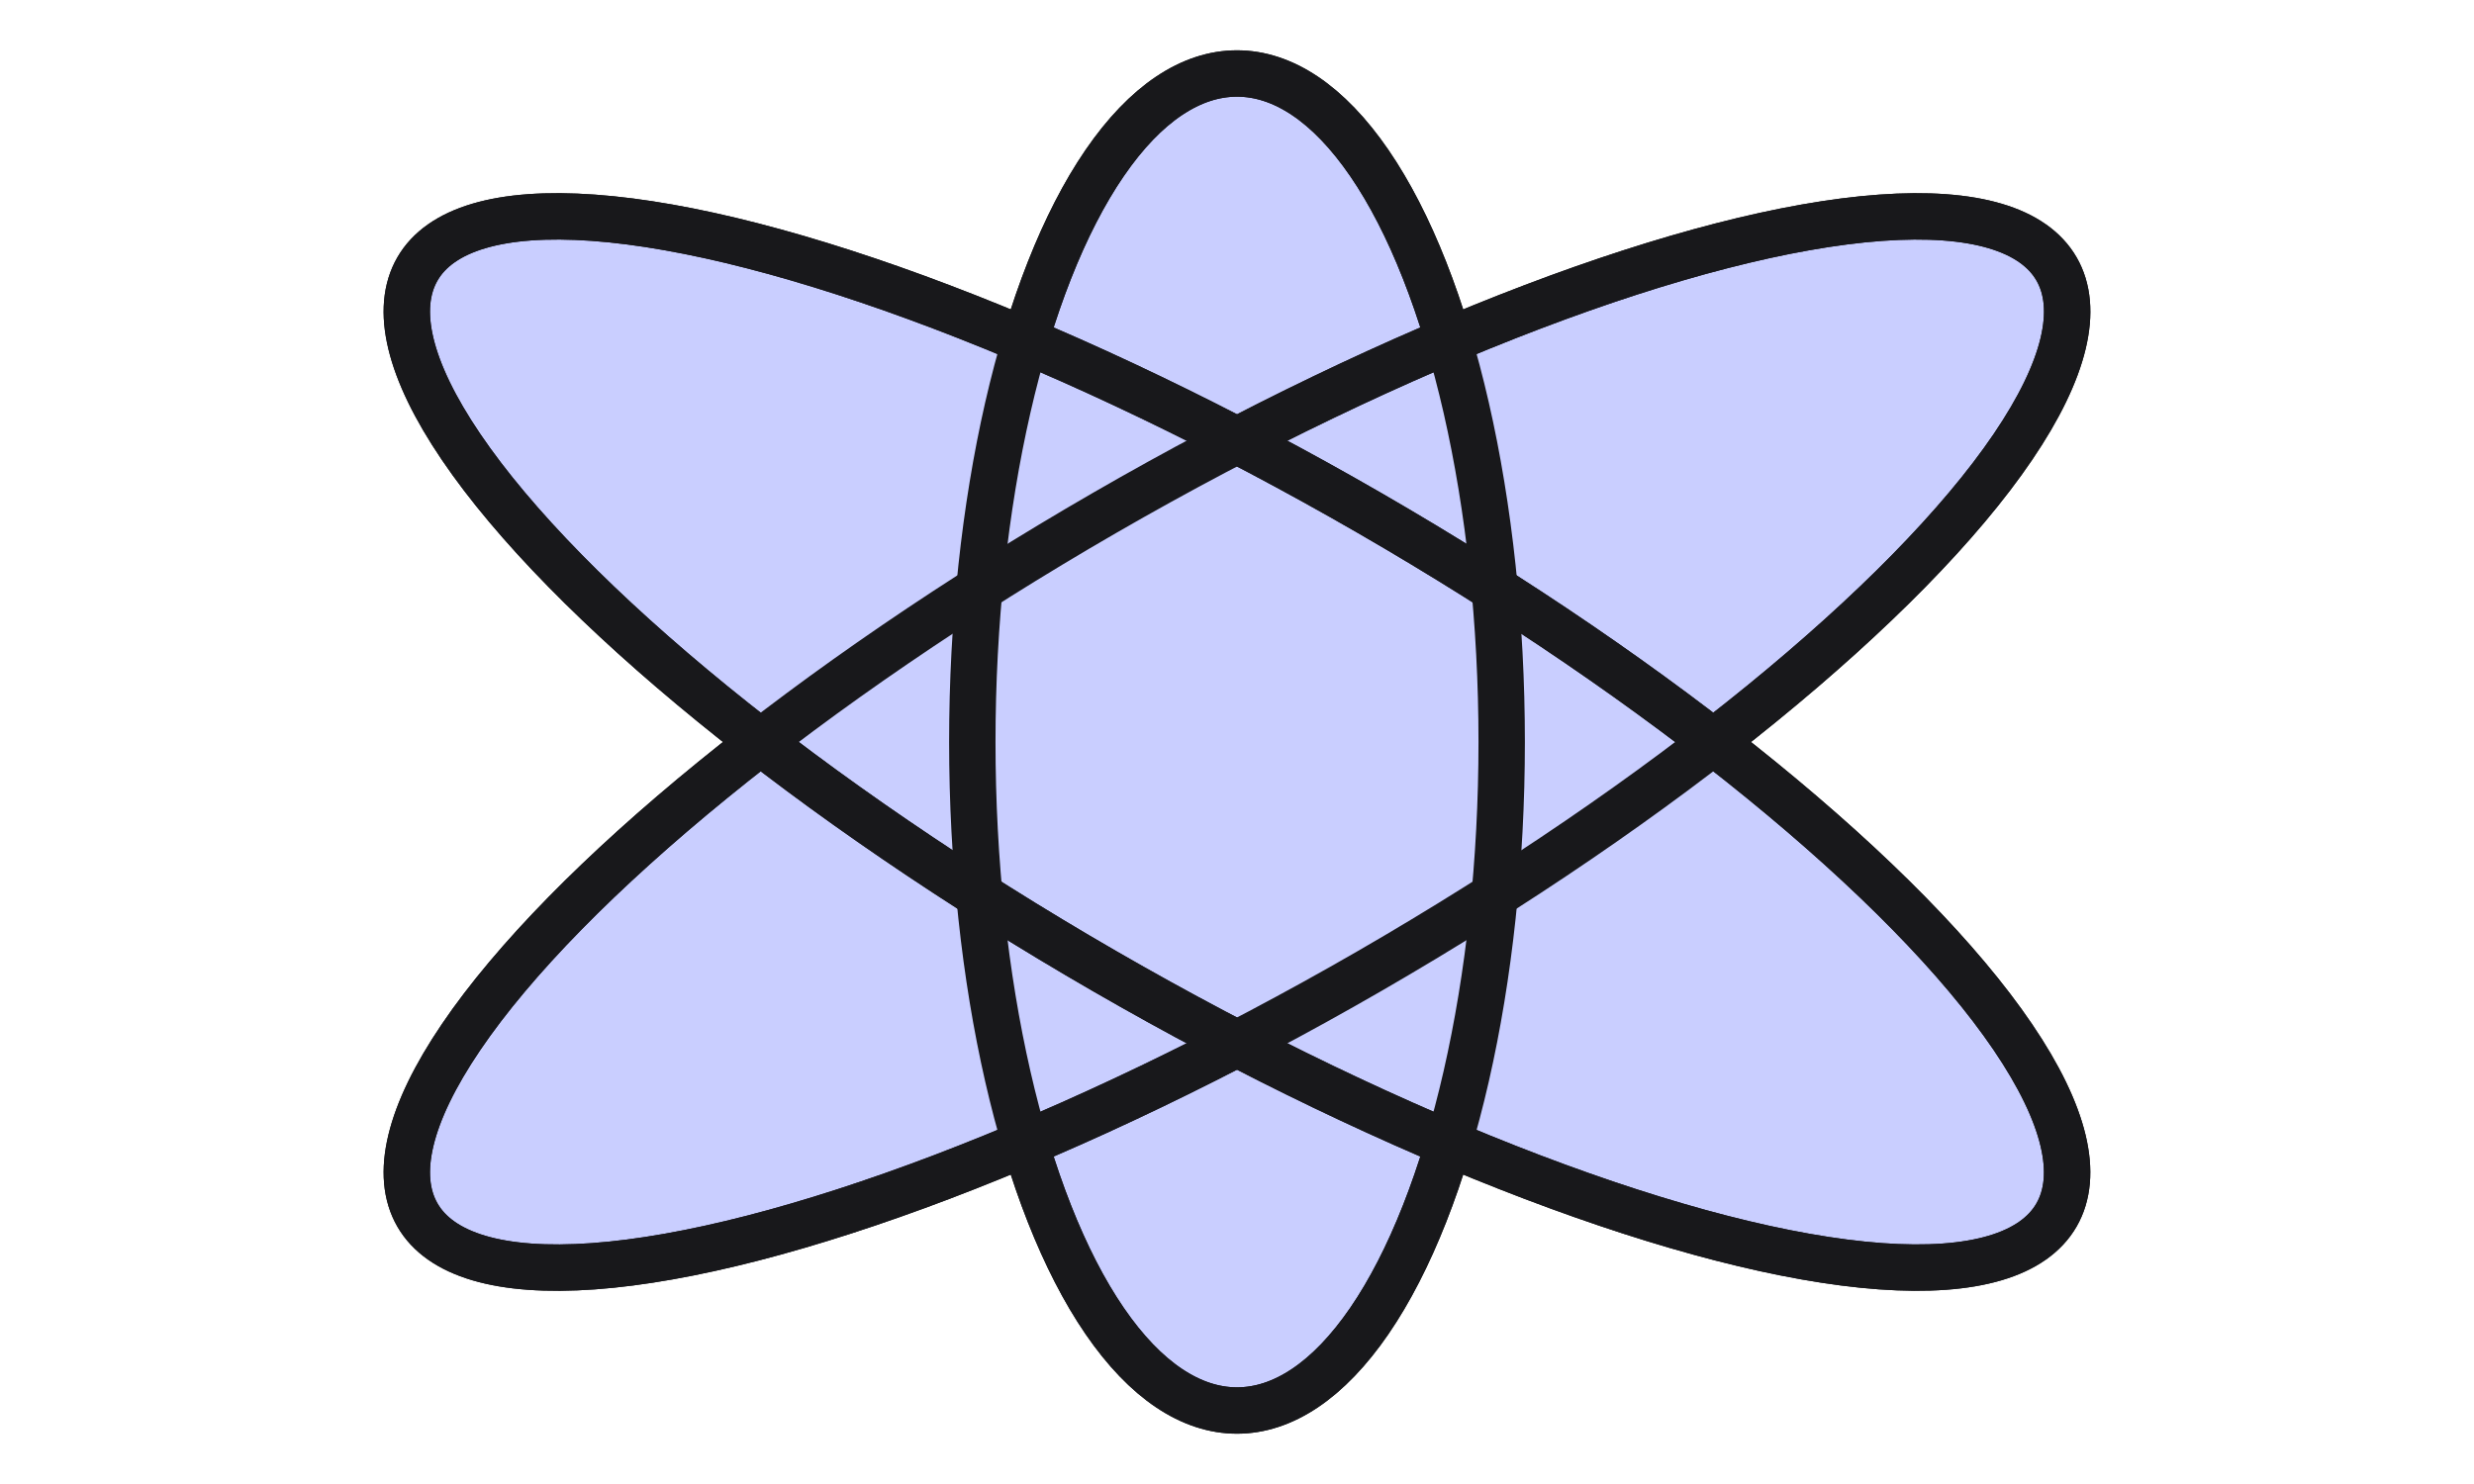 <svg width="80" height="48" viewBox="0 0 80 48" fill="none" xmlns="http://www.w3.org/2000/svg">
<ellipse cx="40" cy="24" rx="8.559" ry="21.623" fill="#C9CEFF" stroke="#18181B" stroke-width="1.5"/>
<ellipse cx="40" cy="24" rx="8.559" ry="30.601" transform="rotate(60 40 24)" fill="#C9CEFF" stroke="#18181B" stroke-width="1.5"/>
<ellipse cx="8.559" cy="30.601" rx="8.559" ry="30.601" transform="matrix(-0.5 0.866 0.866 0.5 17.778 1.287)" fill="#C9CEFF" stroke="#18181B" stroke-width="1.5"/>
<ellipse cx="40" cy="24" rx="8.559" ry="21.623" stroke="#18181B" stroke-width="1.5"/>
<ellipse cx="40" cy="24" rx="8.559" ry="30.601" transform="rotate(60 40 24)" stroke="#18181B" stroke-width="1.5"/>
<ellipse cx="8.559" cy="30.601" rx="8.559" ry="30.601" transform="matrix(-0.5 0.866 0.866 0.5 17.778 1.287)" stroke="#18181B" stroke-width="1.5"/>
</svg>
